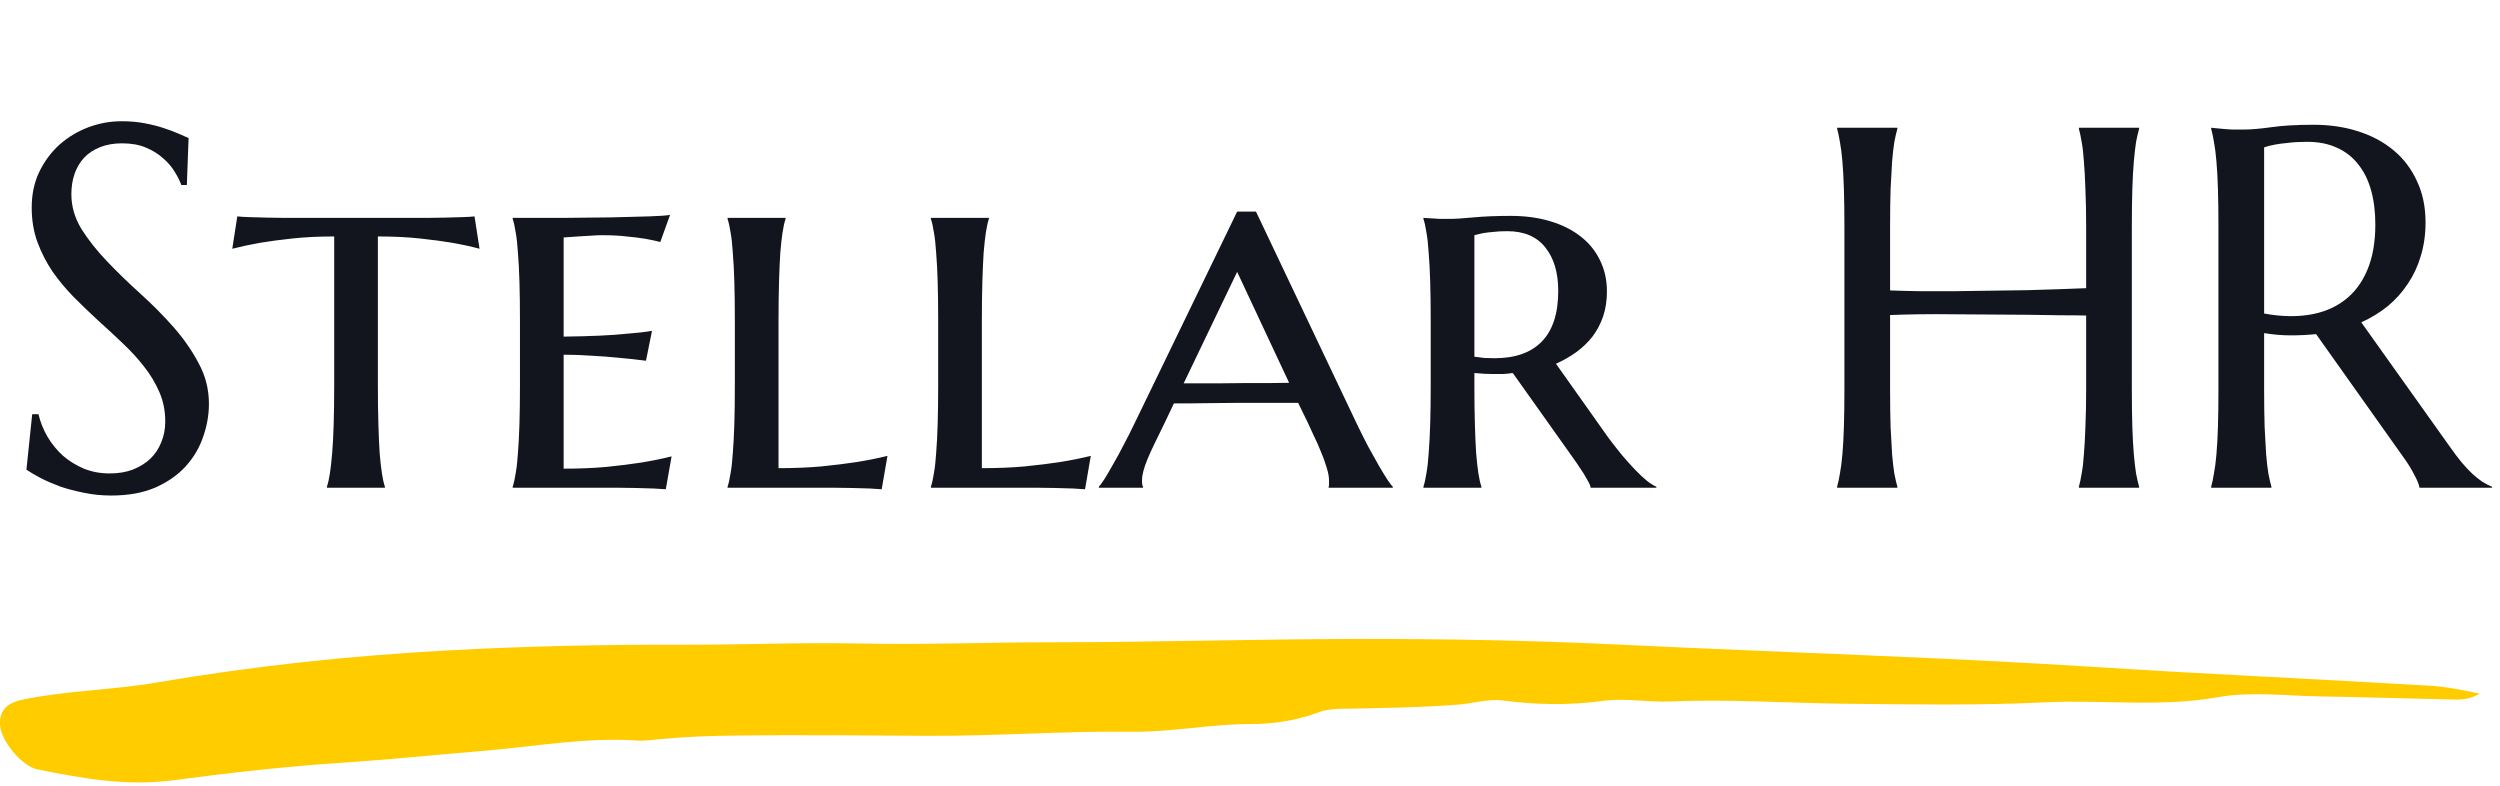 <svg width="248" height="78" viewBox="0 0 248 78" fill="none" xmlns="http://www.w3.org/2000/svg">
<path d="M18.535 18.352H17.987C17.854 17.97 17.638 17.539 17.339 17.057C17.057 16.576 16.675 16.127 16.194 15.712C15.729 15.281 15.156 14.924 14.476 14.642C13.812 14.359 13.023 14.218 12.11 14.218C11.296 14.218 10.574 14.343 9.943 14.592C9.312 14.841 8.781 15.19 8.35 15.638C7.935 16.086 7.619 16.617 7.403 17.231C7.188 17.846 7.08 18.526 7.08 19.273C7.08 20.469 7.412 21.614 8.076 22.71C8.756 23.789 9.603 24.86 10.616 25.922C11.628 26.985 12.724 28.047 13.903 29.11C15.082 30.172 16.177 31.276 17.19 32.422C18.203 33.567 19.041 34.771 19.705 36.033C20.386 37.278 20.726 38.623 20.726 40.067C20.726 41.146 20.535 42.233 20.153 43.329C19.788 44.408 19.215 45.379 18.435 46.243C17.655 47.106 16.65 47.812 15.422 48.359C14.193 48.891 12.732 49.156 11.039 49.156C10.093 49.156 9.188 49.065 8.325 48.882C7.478 48.716 6.689 48.509 5.959 48.26C5.245 47.994 4.598 47.712 4.017 47.413C3.452 47.114 2.987 46.84 2.622 46.591L3.195 41.088H3.817C4 41.868 4.299 42.615 4.714 43.329C5.129 44.026 5.635 44.649 6.233 45.197C6.847 45.728 7.544 46.16 8.325 46.492C9.105 46.807 9.96 46.965 10.89 46.965C11.736 46.965 12.492 46.84 13.156 46.591C13.836 46.326 14.418 45.969 14.899 45.52C15.38 45.056 15.746 44.508 15.995 43.877C16.26 43.246 16.393 42.557 16.393 41.81C16.393 40.764 16.202 39.801 15.82 38.921C15.438 38.025 14.932 37.178 14.301 36.381C13.687 35.584 12.981 34.812 12.185 34.065C11.404 33.318 10.599 32.571 9.769 31.824C8.939 31.061 8.125 30.28 7.329 29.483C6.548 28.686 5.843 27.84 5.212 26.943C4.598 26.03 4.1 25.059 3.718 24.03C3.336 22.984 3.145 21.838 3.145 20.593C3.145 19.282 3.394 18.103 3.892 17.057C4.407 15.995 5.079 15.09 5.909 14.343C6.756 13.596 7.71 13.023 8.773 12.624C9.835 12.226 10.931 12.027 12.06 12.027C12.89 12.027 13.654 12.093 14.351 12.226C15.048 12.359 15.671 12.517 16.219 12.699C16.783 12.882 17.273 13.065 17.688 13.247C18.103 13.43 18.443 13.579 18.709 13.695L18.535 18.352ZM33.152 23.457C31.642 23.457 30.264 23.523 29.019 23.656C27.79 23.789 26.727 23.93 25.831 24.08C24.802 24.262 23.872 24.461 23.042 24.677L23.54 21.465C23.789 21.498 24.196 21.523 24.76 21.54C25.325 21.556 25.914 21.573 26.528 21.589C27.159 21.589 27.748 21.598 28.296 21.614C28.861 21.614 29.251 21.614 29.467 21.614H41.246C41.445 21.614 41.81 21.614 42.341 21.614C42.889 21.598 43.47 21.589 44.084 21.589C44.699 21.573 45.288 21.556 45.852 21.54C46.417 21.523 46.824 21.498 47.073 21.465L47.571 24.677C46.774 24.461 45.861 24.262 44.831 24.08C43.952 23.93 42.889 23.789 41.644 23.656C40.416 23.523 39.029 23.457 37.485 23.457V38.124C37.485 39.619 37.502 40.922 37.535 42.034C37.568 43.147 37.61 44.109 37.66 44.923C37.726 45.72 37.801 46.392 37.884 46.94C37.967 47.488 38.066 47.936 38.183 48.285V48.384H32.43V48.285C32.546 47.936 32.646 47.488 32.729 46.94C32.812 46.392 32.887 45.72 32.953 44.923C33.02 44.109 33.069 43.147 33.102 42.034C33.136 40.922 33.152 39.619 33.152 38.124V23.457ZM50.858 21.614C52.485 21.614 54.153 21.614 55.863 21.614C57.573 21.598 59.159 21.581 60.62 21.564C62.081 21.531 63.334 21.498 64.38 21.465C65.442 21.432 66.14 21.382 66.472 21.315L65.501 24.005C65.052 23.889 64.546 23.781 63.981 23.681C63.483 23.598 62.877 23.523 62.164 23.457C61.466 23.374 60.653 23.332 59.723 23.332C59.391 23.332 59.009 23.349 58.578 23.382C58.146 23.399 57.731 23.424 57.333 23.457C56.868 23.49 56.395 23.523 55.913 23.557V33.393C57.258 33.377 58.47 33.343 59.549 33.294C60.628 33.244 61.549 33.177 62.313 33.094C63.209 33.028 63.998 32.937 64.679 32.82L64.081 35.784C63.168 35.667 62.247 35.568 61.317 35.485C60.52 35.402 59.64 35.335 58.677 35.286C57.714 35.219 56.793 35.186 55.913 35.186V46.492C57.457 46.492 58.877 46.434 60.171 46.317C61.466 46.185 62.595 46.044 63.558 45.894C64.687 45.711 65.708 45.504 66.621 45.272L66.048 48.534C65.799 48.517 65.393 48.492 64.828 48.459C64.28 48.442 63.699 48.426 63.085 48.409C62.487 48.409 61.923 48.401 61.392 48.384C60.86 48.384 60.495 48.384 60.296 48.384H50.858V48.285C50.974 47.936 51.074 47.488 51.157 46.94C51.256 46.392 51.331 45.72 51.381 44.923C51.447 44.109 51.497 43.147 51.53 42.034C51.563 40.922 51.58 39.619 51.58 38.124V31.849C51.58 30.355 51.563 29.06 51.53 27.964C51.497 26.852 51.447 25.898 51.381 25.101C51.331 24.287 51.256 23.606 51.157 23.059C51.074 22.511 50.974 22.062 50.858 21.714V21.614ZM77.23 46.442C78.773 46.442 80.193 46.384 81.488 46.268C82.799 46.135 83.945 45.994 84.924 45.844C86.07 45.662 87.107 45.454 88.037 45.222L87.464 48.534C87.232 48.517 86.834 48.492 86.269 48.459C85.721 48.442 85.14 48.426 84.526 48.409C83.912 48.409 83.339 48.401 82.808 48.384C82.276 48.384 81.911 48.384 81.712 48.384H72.174V48.285C72.29 47.936 72.39 47.488 72.473 46.94C72.573 46.392 72.647 45.72 72.697 44.923C72.764 44.109 72.814 43.147 72.847 42.034C72.88 40.922 72.897 39.619 72.897 38.124V31.849C72.897 30.355 72.88 29.06 72.847 27.964C72.814 26.852 72.764 25.898 72.697 25.101C72.647 24.287 72.573 23.606 72.473 23.059C72.39 22.511 72.29 22.062 72.174 21.714V21.614H77.927V21.714C77.811 22.062 77.711 22.511 77.628 23.059C77.545 23.606 77.47 24.287 77.404 25.101C77.354 25.898 77.312 26.852 77.279 27.964C77.246 29.06 77.23 30.355 77.23 31.849V46.442ZM97.4 46.442C98.944 46.442 100.364 46.384 101.659 46.268C102.97 46.135 104.116 45.994 105.095 45.844C106.241 45.662 107.278 45.454 108.208 45.222L107.635 48.534C107.403 48.517 107.004 48.492 106.44 48.459C105.892 48.442 105.311 48.426 104.697 48.409C104.083 48.409 103.51 48.401 102.979 48.384C102.447 48.384 102.082 48.384 101.883 48.384H92.345V48.285C92.461 47.936 92.561 47.488 92.644 46.94C92.744 46.392 92.818 45.72 92.868 44.923C92.935 44.109 92.984 43.147 93.018 42.034C93.051 40.922 93.067 39.619 93.067 38.124V31.849C93.067 30.355 93.051 29.06 93.018 27.964C92.984 26.852 92.935 25.898 92.868 25.101C92.818 24.287 92.744 23.606 92.644 23.059C92.561 22.511 92.461 22.062 92.345 21.714V21.614H98.098V21.714C97.981 22.062 97.882 22.511 97.799 23.059C97.716 23.606 97.641 24.287 97.575 25.101C97.525 25.898 97.483 26.852 97.45 27.964C97.417 29.06 97.4 30.355 97.4 31.849V46.442ZM128.777 39.967C128.329 39.967 127.765 39.967 127.084 39.967C126.42 39.967 125.689 39.967 124.893 39.967C124.096 39.967 123.274 39.967 122.427 39.967C121.581 39.967 120.775 39.976 120.012 39.992C119.248 39.992 118.551 40.001 117.92 40.017C117.289 40.017 116.799 40.017 116.451 40.017L115.529 41.959C115.131 42.756 114.791 43.454 114.508 44.051C114.226 44.632 113.994 45.147 113.811 45.595C113.628 46.044 113.496 46.434 113.413 46.766C113.33 47.081 113.288 47.38 113.288 47.662C113.288 47.845 113.296 47.986 113.313 48.085C113.33 48.169 113.354 48.235 113.388 48.285V48.384H109.005V48.285C109.121 48.169 109.304 47.919 109.553 47.538C109.802 47.139 110.084 46.658 110.399 46.093C110.731 45.529 111.08 44.89 111.445 44.176C111.827 43.462 112.201 42.723 112.566 41.959L122.726 20.992H124.594L134.555 41.959C134.937 42.756 135.318 43.52 135.7 44.251C136.099 44.981 136.464 45.637 136.796 46.218C137.128 46.782 137.418 47.255 137.667 47.637C137.917 48.002 138.083 48.218 138.166 48.285V48.384H131.791C131.824 48.252 131.84 48.135 131.84 48.036C131.84 47.919 131.84 47.795 131.84 47.662C131.84 47.297 131.757 46.857 131.591 46.342C131.442 45.828 131.251 45.305 131.019 44.773C130.803 44.226 130.57 43.703 130.321 43.205C130.089 42.706 129.898 42.291 129.749 41.959L128.777 39.967ZM117.422 38.025H118.941C119.638 38.025 120.377 38.025 121.157 38.025C121.954 38.008 122.751 38 123.548 38C124.345 38 125.117 38 125.864 38C126.611 37.983 127.283 37.975 127.881 37.975L122.726 26.968L117.422 38.025ZM146.259 35.385C146.591 35.435 146.923 35.477 147.255 35.51C147.604 35.526 147.936 35.535 148.251 35.535C150.326 35.535 151.895 34.978 152.958 33.866C154.037 32.754 154.576 31.085 154.576 28.861C154.576 27.035 154.145 25.59 153.281 24.528C152.435 23.465 151.181 22.934 149.521 22.934C148.99 22.934 148.517 22.959 148.102 23.009C147.703 23.042 147.363 23.084 147.081 23.133C146.765 23.2 146.491 23.266 146.259 23.332V35.385ZM150.069 37.004C149.737 37.054 149.405 37.087 149.073 37.103C148.757 37.103 148.434 37.103 148.102 37.103C147.836 37.103 147.545 37.095 147.23 37.079C146.915 37.062 146.591 37.037 146.259 37.004V38.224C146.259 39.702 146.275 40.997 146.309 42.109C146.342 43.205 146.383 44.151 146.433 44.948C146.5 45.745 146.574 46.417 146.657 46.965C146.74 47.496 146.84 47.936 146.956 48.285V48.384H141.204V48.285C141.32 47.936 141.419 47.488 141.502 46.94C141.602 46.392 141.677 45.72 141.727 44.923C141.793 44.109 141.843 43.147 141.876 42.034C141.909 40.922 141.926 39.619 141.926 38.124V31.849C141.926 30.355 141.909 29.06 141.876 27.964C141.843 26.852 141.793 25.898 141.727 25.101C141.677 24.287 141.602 23.606 141.502 23.059C141.419 22.511 141.32 22.062 141.204 21.714V21.614C141.469 21.631 141.751 21.648 142.05 21.664C142.299 21.681 142.573 21.697 142.872 21.714C143.188 21.714 143.503 21.714 143.818 21.714C144.35 21.714 145.138 21.664 146.184 21.564C147.23 21.465 148.458 21.415 149.87 21.415C151.297 21.415 152.592 21.589 153.754 21.938C154.933 22.287 155.938 22.785 156.768 23.432C157.614 24.08 158.262 24.868 158.71 25.798C159.175 26.727 159.407 27.765 159.407 28.911C159.407 29.807 159.283 30.629 159.034 31.376C158.785 32.106 158.436 32.77 157.988 33.368C157.54 33.949 157.008 34.464 156.394 34.912C155.78 35.36 155.099 35.751 154.352 36.083L159.557 43.429C160.005 44.026 160.453 44.599 160.901 45.147C161.366 45.695 161.806 46.185 162.221 46.616C162.636 47.048 163.026 47.413 163.392 47.712C163.757 47.994 164.064 48.185 164.313 48.285V48.384H157.789C157.789 48.235 157.681 47.977 157.465 47.612C157.266 47.23 157.025 46.84 156.743 46.442C156.477 46.027 156.203 45.628 155.921 45.247C155.655 44.865 155.456 44.583 155.323 44.4L150.069 37.004ZM206.946 31.301C206.282 31.285 205.452 31.276 204.456 31.276C203.459 31.26 202.372 31.243 201.193 31.227C200.031 31.21 198.811 31.202 197.533 31.202C196.271 31.185 195.034 31.177 193.822 31.177C192.61 31.16 191.457 31.16 190.361 31.177C189.265 31.193 188.311 31.218 187.497 31.252V38.648C187.497 40.059 187.514 41.295 187.547 42.358C187.597 43.404 187.646 44.309 187.696 45.072C187.763 45.836 187.837 46.475 187.92 46.99C188.02 47.504 188.12 47.936 188.219 48.285V48.384H182.243V48.285C182.342 47.936 182.434 47.504 182.517 46.99C182.616 46.475 182.699 45.836 182.766 45.072C182.832 44.309 182.882 43.404 182.915 42.358C182.948 41.295 182.965 40.059 182.965 38.648V22.436C182.965 21.025 182.948 19.796 182.915 18.75C182.882 17.688 182.832 16.775 182.766 16.011C182.699 15.231 182.616 14.584 182.517 14.069C182.434 13.554 182.342 13.123 182.243 12.774V12.674H188.219V12.774C188.12 13.123 188.02 13.554 187.92 14.069C187.837 14.584 187.763 15.231 187.696 16.011C187.646 16.775 187.597 17.688 187.547 18.75C187.514 19.796 187.497 21.025 187.497 22.436V28.811C188.36 28.844 189.34 28.869 190.436 28.886C191.531 28.886 192.677 28.886 193.872 28.886C195.067 28.869 196.279 28.852 197.508 28.836C198.753 28.819 199.948 28.803 201.094 28.786C202.256 28.753 203.335 28.72 204.331 28.686C205.344 28.653 206.215 28.62 206.946 28.587V22.436C206.946 21.025 206.921 19.796 206.871 18.75C206.838 17.688 206.788 16.775 206.722 16.011C206.672 15.231 206.597 14.584 206.498 14.069C206.415 13.554 206.323 13.123 206.224 12.774V12.674H212.2V12.774C212.101 13.123 212.001 13.554 211.901 14.069C211.818 14.584 211.744 15.231 211.677 16.011C211.611 16.775 211.561 17.688 211.528 18.75C211.495 19.796 211.478 21.025 211.478 22.436V38.648C211.478 40.059 211.495 41.295 211.528 42.358C211.561 43.404 211.611 44.309 211.677 45.072C211.744 45.836 211.818 46.475 211.901 46.99C212.001 47.504 212.101 47.936 212.2 48.285V48.384H206.224V48.285C206.323 47.936 206.415 47.504 206.498 46.99C206.597 46.475 206.672 45.836 206.722 45.072C206.788 44.309 206.838 43.404 206.871 42.358C206.921 41.295 206.946 40.059 206.946 38.648V31.301ZM224.602 38.648C224.602 40.059 224.618 41.295 224.651 42.358C224.701 43.404 224.751 44.309 224.801 45.072C224.867 45.836 224.942 46.475 225.025 46.99C225.125 47.504 225.224 47.936 225.324 48.285V48.384H219.347V48.285C219.447 47.936 219.538 47.504 219.621 46.99C219.721 46.475 219.804 45.836 219.87 45.072C219.937 44.309 219.986 43.404 220.02 42.358C220.053 41.295 220.069 40.059 220.069 38.648V22.436C220.069 21.025 220.053 19.796 220.02 18.75C219.986 17.688 219.937 16.775 219.87 16.011C219.804 15.231 219.721 14.584 219.621 14.069C219.538 13.554 219.447 13.123 219.347 12.774V12.674C219.679 12.707 220.028 12.741 220.393 12.774C220.708 12.807 221.057 12.832 221.439 12.849C221.837 12.849 222.244 12.849 222.659 12.849C223.307 12.849 224.178 12.774 225.274 12.624C226.386 12.459 227.797 12.376 229.507 12.376C231.101 12.376 232.57 12.591 233.915 13.023C235.276 13.455 236.455 14.085 237.451 14.915C238.447 15.746 239.219 16.767 239.767 17.979C240.332 19.174 240.614 20.535 240.614 22.062C240.614 23.258 240.456 24.37 240.141 25.399C239.842 26.412 239.41 27.334 238.846 28.164C238.298 28.994 237.634 29.732 236.854 30.38C236.073 31.011 235.202 31.542 234.239 31.974L242.979 44.251C243.411 44.865 243.81 45.396 244.175 45.844C244.557 46.292 244.914 46.674 245.246 46.99C245.594 47.305 245.926 47.571 246.242 47.787C246.557 47.986 246.881 48.152 247.213 48.285V48.384H240.016C239.966 48.069 239.8 47.654 239.518 47.139C239.252 46.608 238.937 46.085 238.572 45.57L229.756 33.144C228.943 33.227 228.104 33.269 227.241 33.269C226.378 33.269 225.498 33.194 224.602 33.044V38.648ZM224.602 31.102C226.229 31.401 227.714 31.442 229.059 31.227C230.42 31.011 231.583 30.538 232.545 29.807C233.525 29.077 234.28 28.089 234.812 26.844C235.359 25.582 235.633 24.055 235.633 22.262C235.633 21.017 235.492 19.888 235.21 18.875C234.928 17.862 234.504 17.007 233.94 16.31C233.392 15.596 232.695 15.048 231.848 14.666C231.001 14.268 230.014 14.069 228.885 14.069C228.171 14.069 227.548 14.102 227.017 14.168C226.486 14.218 226.038 14.276 225.672 14.343C225.241 14.426 224.884 14.517 224.602 14.617V31.102Z" fill="#13151E"/>
<path d="M246 68.817C245.075 69.325 244.312 69.412 243.537 69.396C239.093 69.301 234.643 69.158 230.199 69.087C226.805 69.031 223.298 68.578 220.041 69.158C214.297 70.182 208.565 69.396 202.845 69.674C196.259 69.992 189.609 69.881 182.982 69.809C177.232 69.746 171.482 69.333 165.714 69.587C163.471 69.682 161.198 69.222 158.955 69.531C155.651 69.992 152.37 69.912 149.078 69.492C147.575 69.301 146.143 69.785 144.67 69.897C140.769 70.198 136.862 70.238 132.955 70.317C132.269 70.333 131.523 70.389 130.903 70.627C128.696 71.461 126.322 71.834 124.014 71.826C120.083 71.818 116.271 72.636 112.323 72.588C105.624 72.501 98.914 73.025 92.209 72.993C85.761 72.969 79.313 72.882 72.865 72.969C70.42 73.001 67.986 73.081 65.552 73.311C64.771 73.382 63.984 73.517 63.208 73.462C58.025 73.12 52.967 74.073 47.849 74.494C43.256 74.867 38.669 75.352 34.064 75.653C28.416 76.019 22.785 76.662 17.184 77.4C12.561 78.011 8.147 77.218 3.727 76.328C2.099 76.003 0.083 73.422 0.005 71.953C-0.067 70.492 0.619 69.738 2.313 69.388C6.65 68.499 11.123 68.459 15.502 67.713C25.099 66.069 34.804 65.037 44.568 64.513C52.233 64.1 59.904 63.933 67.586 63.957C73.515 63.973 79.45 63.711 85.374 63.838C91.744 63.973 98.102 63.711 104.467 63.711C114.494 63.711 124.527 63.401 134.553 63.385C143.28 63.37 152.006 63.528 160.727 63.949C176.593 64.719 192.484 65.18 208.332 66.196C219.218 66.895 230.116 67.371 241.001 68.022C242.63 68.118 244.205 68.427 245.994 68.817H246Z" fill="#FFCC00"/>
</svg>
